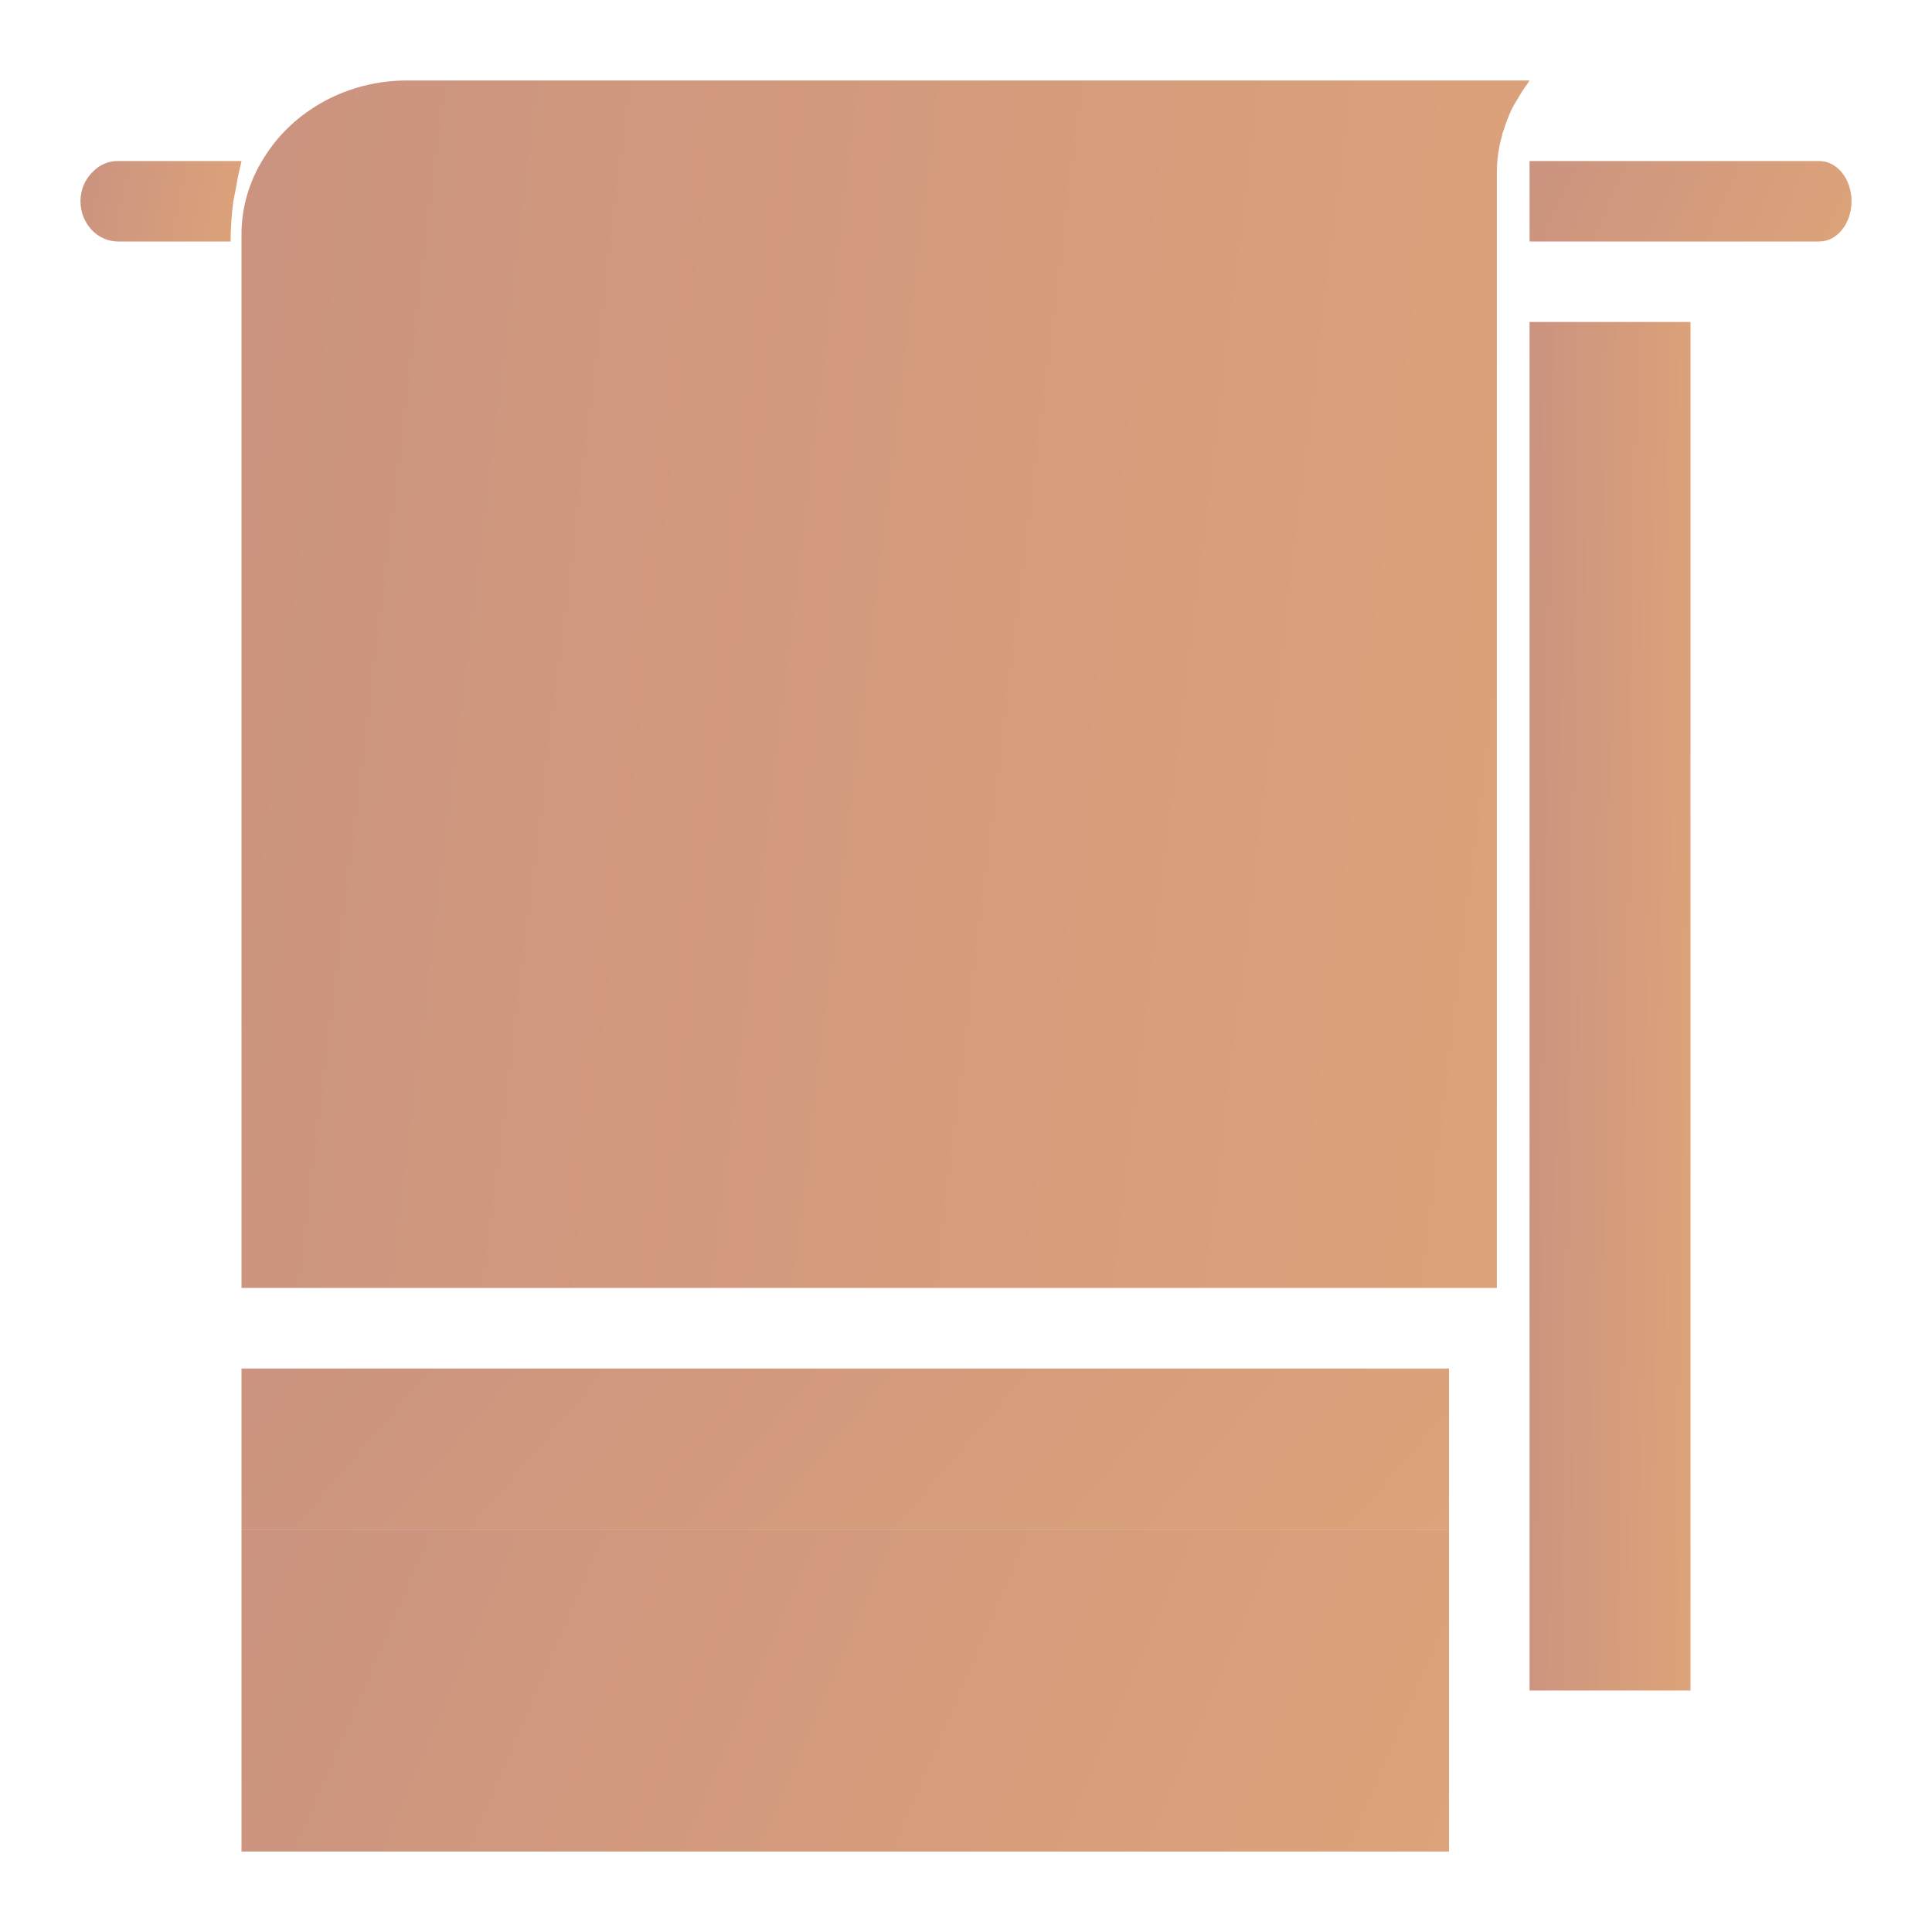 <svg width="26" height="26" viewBox="0 0 26 26" fill="none" xmlns="http://www.w3.org/2000/svg">
<path d="M20.584 17.839V22.75H22.75V4.333H20.584V17.839Z" fill="url(#paint0_linear)"/>
<path d="M24.483 3.25C24.723 3.25 24.917 3.007 24.917 2.708C24.917 2.409 24.723 2.167 24.483 2.167H20.584V3.25H24.483Z" fill="url(#paint1_linear)"/>
<path d="M3.25 18.417H19.5V20.583H3.25V18.417Z" fill="url(#paint2_linear)"/>
<path d="M19.5 23.472V20.583H3.25V24.917H19.5V23.472Z" fill="url(#paint3_linear)"/>
<path d="M1.588 3.25H3.103C3.104 3.074 3.116 2.898 3.138 2.724C3.146 2.666 3.161 2.61 3.171 2.552C3.191 2.437 3.211 2.323 3.241 2.211C3.245 2.197 3.246 2.181 3.25 2.167H1.588C1.457 2.165 1.331 2.221 1.239 2.322C1.139 2.422 1.083 2.562 1.083 2.708C1.083 3.007 1.31 3.25 1.588 3.25Z" fill="url(#paint4_linear)"/>
<path d="M20.144 3.584V2.334C20.143 2.159 20.167 1.985 20.216 1.817V1.804C20.221 1.785 20.231 1.768 20.237 1.749C20.267 1.649 20.305 1.552 20.35 1.458C20.375 1.408 20.405 1.363 20.433 1.316C20.468 1.254 20.507 1.194 20.549 1.137C20.562 1.12 20.57 1.1 20.583 1.083H5.473C4.68 1.084 3.948 1.481 3.551 2.125C3.352 2.44 3.247 2.8 3.25 3.167V17.333H20.144V3.584Z" fill="url(#paint5_linear)"/>
<defs>
<linearGradient id="paint0_linear" x1="20.363" y1="-15.728" x2="23.554" y2="-15.685" gradientUnits="userSpaceOnUse">
<stop stop-color="#C79081"/>
<stop offset="1" stop-color="#DFA579"/>
</linearGradient>
<linearGradient id="paint1_linear" x1="20.143" y1="0.987" x2="25.423" y2="3.4" gradientUnits="userSpaceOnUse">
<stop stop-color="#C79081"/>
<stop offset="1" stop-color="#DFA579"/>
</linearGradient>
<linearGradient id="paint2_linear" x1="1.6" y1="16.056" x2="15.4" y2="27.883" gradientUnits="userSpaceOnUse">
<stop stop-color="#C79081"/>
<stop offset="1" stop-color="#DFA579"/>
</linearGradient>
<linearGradient id="paint3_linear" x1="1.6" y1="15.863" x2="21.823" y2="24.528" gradientUnits="userSpaceOnUse">
<stop stop-color="#C79081"/>
<stop offset="1" stop-color="#DFA579"/>
</linearGradient>
<linearGradient id="paint4_linear" x1="0.864" y1="0.987" x2="3.897" y2="1.68" gradientUnits="userSpaceOnUse">
<stop stop-color="#C79081"/>
<stop offset="1" stop-color="#DFA579"/>
</linearGradient>
<linearGradient id="paint5_linear" x1="1.49" y1="-16.617" x2="26.648" y2="-13.551" gradientUnits="userSpaceOnUse">
<stop stop-color="#C79081"/>
<stop offset="1" stop-color="#DFA579"/>
</linearGradient>
</defs>
</svg>
